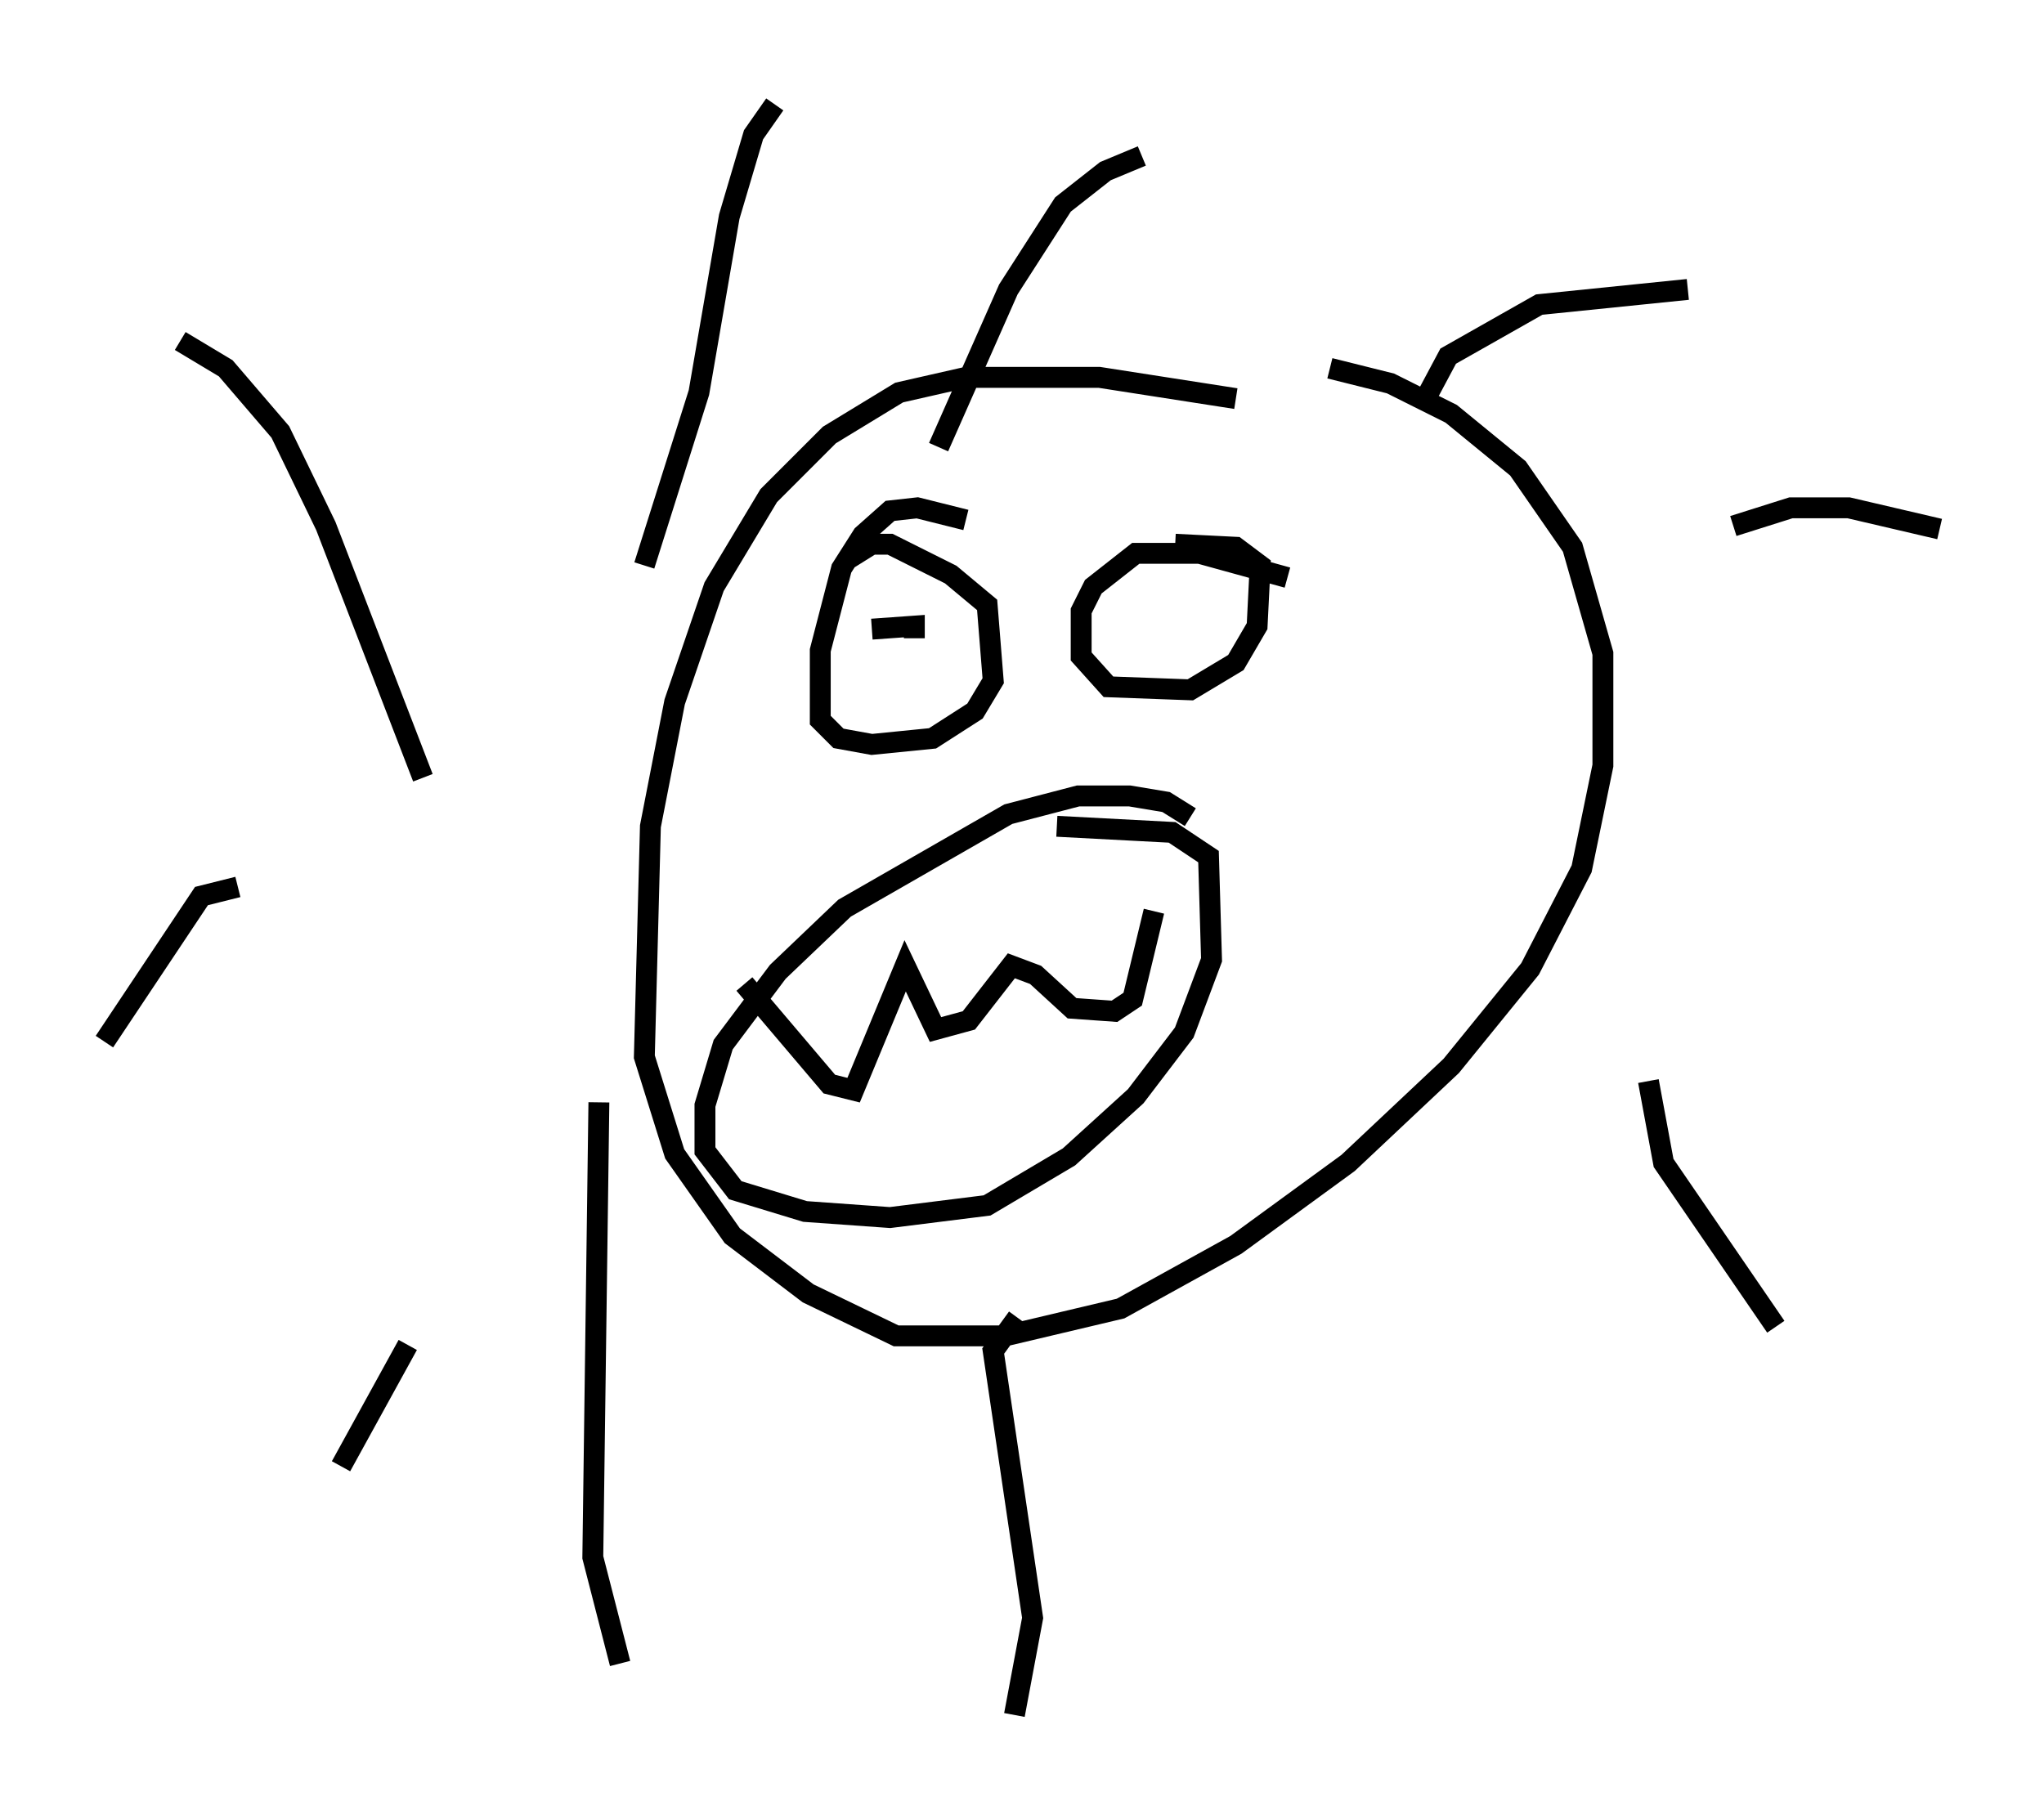 <?xml version="1.0" encoding="utf-8" ?>
<svg baseProfile="full" height="87.128" version="1.1" width="97.877" xmlns="http://www.w3.org/2000/svg" xmlns:ev="http://www.w3.org/2001/xml-events" xmlns:xlink="http://www.w3.org/1999/xlink"><defs /><rect fill="white" height="87.128" width="97.877" x="0" y="0" /><path d="M64.553, 21.849 m-5.374, -2.76 l-6.536, -1.017 -6.391, 0.0 l-3.196, 0.726 -3.341, 2.034 l-2.905, 2.905 -2.615, 4.358 l-1.888, 5.52 -1.162, 5.955 l-0.291, 11.039 1.453, 4.648 l2.76, 3.922 3.631, 2.76 l4.212, 2.034 5.229, 0.0 l5.52, -1.307 5.52, -3.05 l5.374, -3.922 4.939, -4.648 l3.777, -4.648 2.469, -4.793 l1.017, -4.939 0.0, -5.374 l-1.453, -5.084 -2.615, -3.777 l-3.196, -2.615 -2.905, -1.453 l-2.905, -0.726 m-6.682, 21.497 l-1.162, -0.726 -1.743, -0.291 l-2.469, 0.0 -3.341, 0.872 l-7.844, 4.503 -3.196, 3.05 l-2.615, 3.486 -0.872, 2.905 l0.0, 2.179 1.453, 1.888 l3.341, 1.017 4.067, 0.291 l4.648, -0.581 3.922, -2.324 l3.196, -2.905 2.324, -3.05 l1.307, -3.486 -0.145, -4.939 l-1.743, -1.162 -5.52, -0.291 m-14.961, 7.553 l4.067, 4.793 1.162, 0.291 l2.469, -5.955 1.453, 3.05 l1.598, -0.436 2.034, -2.615 l1.162, 0.436 1.743, 1.598 l2.034, 0.145 0.872, -0.581 l1.017, -4.212 m-35.006, -6.391 l-4.648, -12.056 -2.179, -4.503 l-2.615, -3.05 -2.179, -1.307 m22.223, 10.749 l2.615, -8.279 1.453, -8.425 l1.162, -3.922 1.017, -1.453 m7.844, 16.413 l3.341, -7.553 2.615, -4.067 l2.034, -1.598 1.743, -0.726 m13.508, 11.765 l1.162, -2.179 4.358, -2.469 l7.117, -0.726 m2.179, 11.33 l2.76, -0.872 2.76, 0.0 l4.358, 1.017 m-13.944, 26.436 l0.726, 3.922 5.374, 7.844 m-36.313, -0.436 l-1.162, 1.598 1.888, 12.782 l-0.872, 4.648 m-29.05, -17.721 l-3.196, 5.81 m-4.939, -27.743 l-1.743, 0.436 -4.648, 6.972 m41.251, -24.983 l-2.324, -0.581 -1.307, 0.145 l-1.307, 1.162 -1.017, 1.598 l-1.017, 3.922 0.0, 3.341 l0.872, 0.872 1.598, 0.291 l2.905, -0.291 2.034, -1.307 l0.872, -1.453 -0.291, -3.631 l-1.743, -1.453 -2.905, -1.453 l-0.872, 0.0 -1.162, 0.726 m1.162, 3.341 l2.034, -0.145 0.0, 0.581 m17.866, -2.905 l-4.212, -1.162 -3.05, 0.0 l-2.034, 1.598 -0.581, 1.162 l0.0, 2.179 1.307, 1.453 l3.922, 0.145 2.179, -1.307 l1.017, -1.743 0.145, -2.905 l-1.162, -0.872 -2.905, -0.145 m3.196, 6.101 l0.0, 0.0 m-30.793, 20.626 l-0.291, 21.788 1.307, 5.084 " fill="none" stroke="black" stroke-width="1" /></svg>